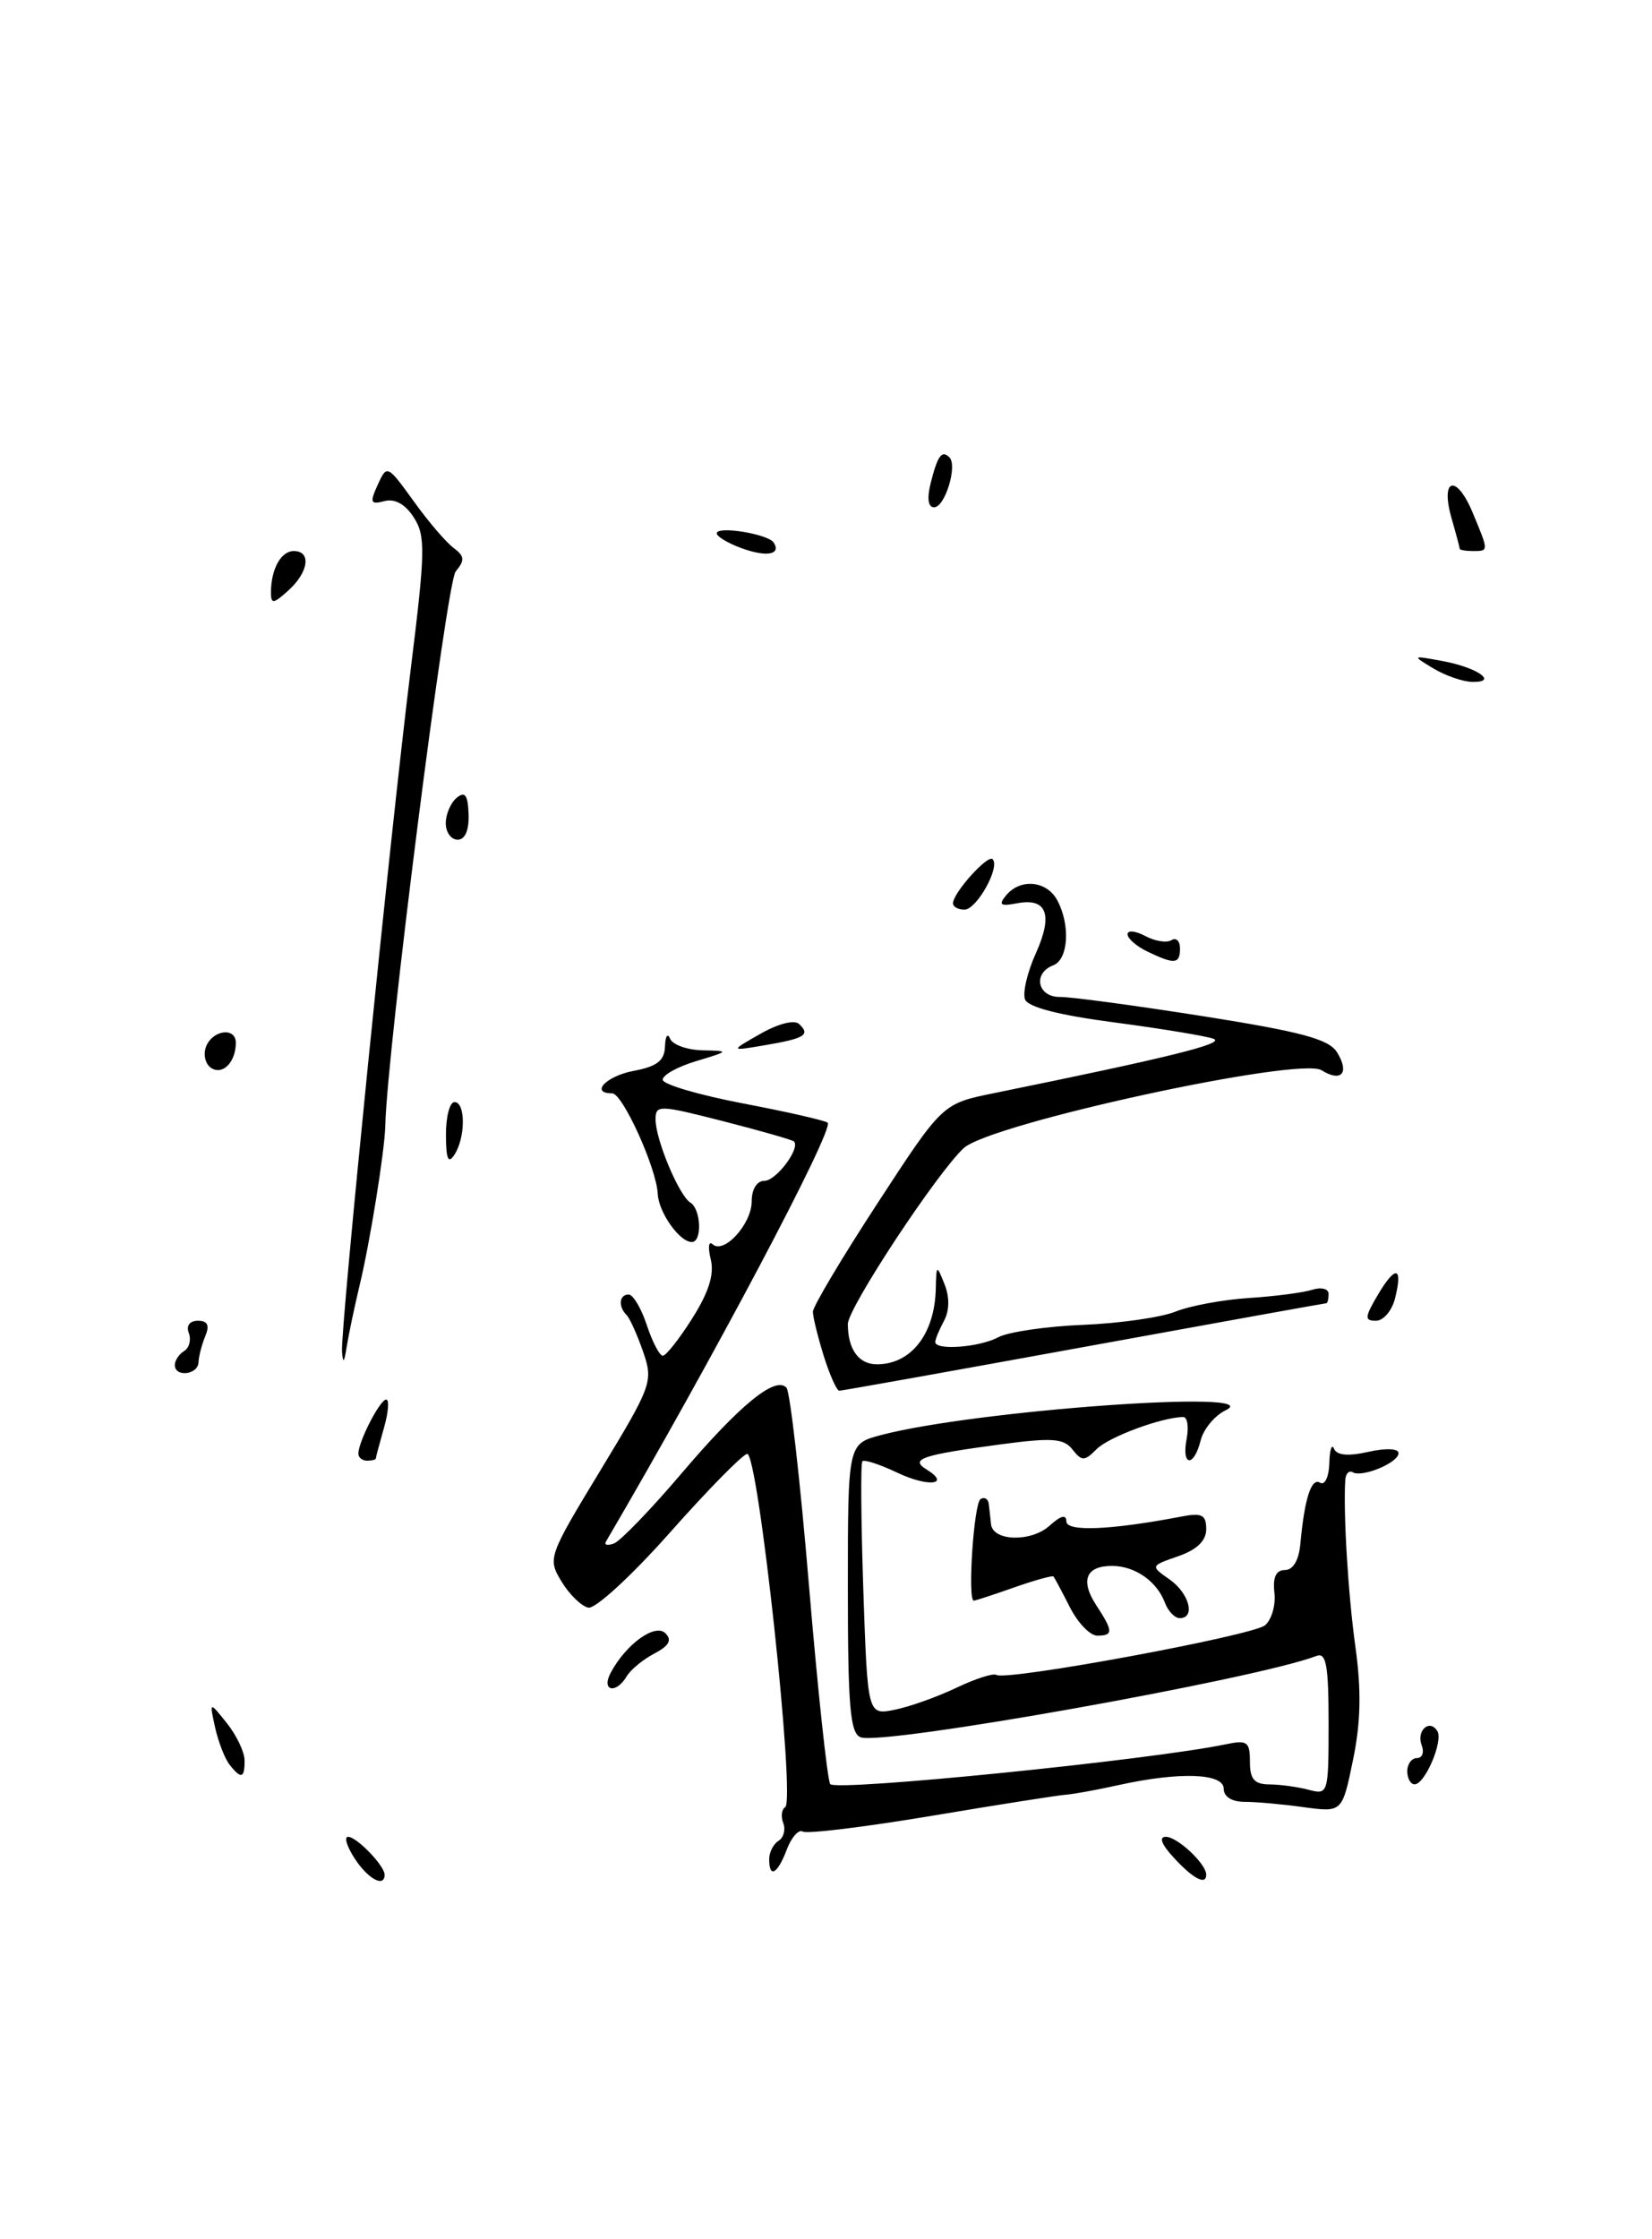 <?xml version="1.0" encoding="UTF-8" standalone="no"?>
<!DOCTYPE svg PUBLIC "-//W3C//DTD SVG 1.1//EN" "http://www.w3.org/Graphics/SVG/1.1/DTD/svg11.dtd" >
<svg xmlns="http://www.w3.org/2000/svg" xmlns:xlink="http://www.w3.org/1999/xlink" version="1.1" viewBox="0 0 189 256">
 <g >
 <path fill="currentColor"
d=" M 26.98 119.25 C 27.01 117.40 24.32 117.73 23.57 119.67 C 23.22 120.59 23.50 121.69 24.19 122.12 C 25.50 122.93 26.96 121.43 26.98 119.25 Z  M 40.59 212.50 C 39.69 211.12 39.34 210.00 39.82 210.00 C 40.81 210.00 44.00 213.31 44.00 214.33 C 44.00 215.84 42.12 214.84 40.59 212.50 Z  M 134.29 212.39 C 132.89 210.88 132.55 210.00 133.38 210.00 C 134.70 210.00 138.00 213.09 138.00 214.33 C 138.00 215.58 136.51 214.80 134.29 212.39 Z  M 88.00 212.56 C 88.00 211.77 88.48 210.82 89.07 210.46 C 89.66 210.09 89.90 209.18 89.61 208.43 C 89.32 207.68 89.42 206.86 89.83 206.61 C 91.04 205.86 86.73 165.90 85.47 166.22 C 84.87 166.37 80.86 170.46 76.57 175.30 C 72.27 180.14 68.11 183.97 67.31 183.80 C 66.52 183.64 65.13 182.29 64.24 180.81 C 62.64 178.17 62.72 177.95 68.70 168.09 C 74.58 158.40 74.75 157.94 73.58 154.55 C 72.91 152.62 72.06 150.73 71.69 150.35 C 70.70 149.37 70.84 148.00 71.92 148.00 C 72.43 148.00 73.36 149.57 74.00 151.50 C 74.64 153.43 75.46 155.00 75.83 155.00 C 76.20 155.00 77.72 153.07 79.21 150.71 C 81.10 147.72 81.74 145.67 81.31 143.96 C 80.98 142.61 81.07 141.84 81.52 142.25 C 82.81 143.44 86.00 139.94 86.00 137.35 C 86.00 135.95 86.59 135.00 87.46 135.00 C 88.81 135.00 91.60 131.26 90.83 130.50 C 90.65 130.32 87.01 129.28 82.75 128.19 C 75.40 126.31 75.00 126.30 75.00 127.98 C 75.00 130.29 77.68 136.68 78.98 137.49 C 80.21 138.25 80.35 142.00 79.15 142.00 C 77.75 142.00 75.36 138.63 75.25 136.50 C 75.11 133.54 71.23 125.00 70.04 125.00 C 67.46 125.00 69.36 123.02 72.50 122.43 C 75.17 121.93 76.02 121.27 76.08 119.64 C 76.12 118.46 76.38 118.06 76.66 118.75 C 76.94 119.44 78.59 120.03 80.33 120.08 C 83.50 120.15 83.50 120.15 79.61 121.33 C 77.48 121.97 75.77 122.93 75.82 123.46 C 75.88 123.99 80.04 125.21 85.09 126.17 C 90.13 127.13 94.45 128.12 94.69 128.36 C 95.46 129.13 81.44 155.59 69.33 176.24 C 69.09 176.64 69.50 176.74 70.25 176.46 C 70.99 176.17 74.45 172.59 77.94 168.49 C 84.66 160.59 88.73 157.27 89.98 158.66 C 90.39 159.12 91.55 169.28 92.55 181.24 C 93.55 193.20 94.65 203.43 94.98 203.97 C 95.53 204.85 131.72 201.21 140.25 199.42 C 142.69 198.91 143.00 199.13 143.00 201.42 C 143.00 203.42 143.50 204.00 145.25 204.01 C 146.49 204.02 148.51 204.30 149.75 204.63 C 151.95 205.22 152.00 205.05 152.00 197.01 C 152.00 190.42 151.73 188.89 150.62 189.32 C 143.73 191.96 100.98 199.59 98.46 198.62 C 97.26 198.16 97.00 195.10 97.00 181.57 C 97.00 165.08 97.00 165.08 100.75 164.08 C 111.42 161.25 145.27 158.81 140.23 161.23 C 138.98 161.83 137.69 163.38 137.37 164.66 C 136.58 167.81 135.15 167.66 135.76 164.50 C 136.02 163.12 135.84 162.00 135.37 162.01 C 132.95 162.02 126.88 164.27 125.48 165.66 C 124.07 167.08 123.77 167.08 122.70 165.72 C 121.70 164.44 120.36 164.35 114.50 165.13 C 105.42 166.35 104.07 166.81 106.00 168.00 C 108.85 169.76 106.17 170.05 102.64 168.36 C 100.65 167.42 98.86 166.83 98.66 167.07 C 98.45 167.31 98.51 173.94 98.77 181.80 C 99.26 196.10 99.26 196.10 102.38 195.47 C 104.10 195.12 107.26 193.99 109.42 192.96 C 111.57 191.93 113.63 191.27 113.99 191.49 C 115.15 192.21 143.28 187.01 144.72 185.82 C 145.48 185.19 145.97 183.51 145.80 182.09 C 145.60 180.33 145.98 179.51 147.00 179.50 C 147.94 179.50 148.60 178.38 148.77 176.50 C 149.25 171.30 150.03 168.90 151.03 169.52 C 151.56 169.85 152.04 168.85 152.08 167.31 C 152.12 165.76 152.37 165.01 152.62 165.63 C 152.93 166.39 154.24 166.51 156.54 165.99 C 158.56 165.54 160.00 165.60 160.00 166.14 C 160.00 167.23 155.84 168.96 154.75 168.32 C 154.34 168.08 153.96 168.47 153.91 169.19 C 153.67 172.96 154.23 182.30 155.08 188.37 C 155.76 193.29 155.68 196.95 154.79 201.23 C 153.56 207.21 153.56 207.21 149.14 206.61 C 146.71 206.27 143.66 206.00 142.36 206.00 C 140.93 206.00 140.00 205.41 140.00 204.50 C 140.00 202.72 134.94 202.55 128.00 204.08 C 125.53 204.63 122.83 205.12 122.00 205.18 C 121.17 205.23 114.24 206.32 106.60 207.60 C 98.95 208.88 92.31 209.69 91.84 209.40 C 91.38 209.12 90.56 210.03 90.02 211.44 C 88.95 214.27 88.00 214.79 88.00 212.56 Z  M 161.00 202.50 C 161.00 201.68 161.50 201.00 162.11 201.00 C 162.72 201.00 162.96 200.34 162.65 199.53 C 162.01 197.87 163.55 196.47 164.44 197.91 C 165.14 199.04 163.03 204.00 161.84 204.00 C 161.38 204.00 161.00 203.32 161.00 202.50 Z  M 26.26 201.75 C 25.72 201.06 24.98 199.15 24.61 197.50 C 23.95 194.50 23.95 194.50 25.95 197.00 C 27.05 198.38 27.97 200.29 27.98 201.25 C 28.00 203.32 27.59 203.44 26.26 201.75 Z  M 69.87 191.24 C 71.63 187.95 74.96 185.56 76.13 186.73 C 76.91 187.51 76.55 188.16 74.86 189.05 C 73.56 189.73 72.14 190.90 71.70 191.65 C 70.47 193.72 68.75 193.34 69.87 191.24 Z  M 122.40 183.75 C 121.49 181.96 120.65 180.38 120.53 180.24 C 120.41 180.10 118.39 180.66 116.03 181.49 C 113.68 182.32 111.59 183.00 111.41 183.00 C 110.67 183.00 111.41 171.87 112.18 171.39 C 112.63 171.11 113.06 171.36 113.12 171.94 C 113.19 172.52 113.31 173.56 113.38 174.25 C 113.57 176.22 117.97 176.34 120.08 174.43 C 121.36 173.27 122.00 173.11 122.00 173.94 C 122.00 175.15 127.10 174.93 135.25 173.37 C 137.50 172.94 138.00 173.20 138.00 174.82 C 138.00 176.15 136.95 177.17 134.80 177.92 C 131.60 179.03 131.60 179.03 133.80 180.57 C 136.06 182.15 136.81 185.00 134.97 185.00 C 134.40 185.00 133.64 184.21 133.28 183.25 C 132.37 180.81 129.90 179.07 127.31 179.03 C 124.25 178.99 123.55 180.66 125.41 183.51 C 127.37 186.50 127.39 187.00 125.53 187.00 C 124.71 187.00 123.31 185.54 122.40 183.75 Z  M 41.00 166.20 C 41.00 164.82 43.47 160.02 44.18 160.01 C 44.55 160.00 44.44 161.46 43.93 163.24 C 43.42 165.03 43.00 166.60 43.00 166.74 C 43.00 166.88 42.55 167.00 42.00 167.00 C 41.45 167.00 41.00 166.64 41.00 166.20 Z  M 94.24 155.02 C 93.56 152.82 93.00 150.55 93.00 149.97 C 93.00 149.38 96.33 143.79 100.41 137.54 C 107.82 126.18 107.82 126.18 113.66 124.99 C 133.75 120.90 140.22 119.30 138.85 118.77 C 138.00 118.45 132.92 117.61 127.55 116.90 C 121.18 116.07 117.61 115.15 117.27 114.26 C 116.98 113.51 117.53 111.16 118.49 109.03 C 120.50 104.58 119.78 102.62 116.37 103.27 C 114.44 103.64 114.20 103.46 115.11 102.36 C 116.75 100.39 119.76 100.69 120.96 102.93 C 122.48 105.76 122.23 109.70 120.50 110.36 C 118.13 111.27 118.69 114.00 121.25 113.98 C 122.49 113.96 129.86 114.96 137.64 116.18 C 148.88 117.96 152.02 118.80 152.96 120.30 C 154.43 122.66 153.47 123.78 151.20 122.36 C 148.65 120.77 113.31 128.45 110.26 131.26 C 107.20 134.08 97.00 149.55 97.00 151.37 C 97.00 154.28 98.25 156.00 100.36 155.98 C 104.26 155.96 106.95 152.48 107.06 147.32 C 107.13 144.57 107.15 144.56 108.06 146.82 C 108.65 148.30 108.63 149.83 108.00 151.01 C 107.45 152.03 107.00 153.12 107.00 153.43 C 107.00 154.42 112.05 154.04 114.20 152.89 C 115.34 152.28 119.70 151.64 123.89 151.47 C 128.07 151.30 132.85 150.62 134.50 149.95 C 136.15 149.29 139.92 148.59 142.87 148.40 C 145.82 148.21 149.08 147.79 150.12 147.46 C 151.16 147.13 152.00 147.34 152.00 147.93 C 152.00 148.52 151.88 149.00 151.73 149.00 C 151.58 149.00 139.10 151.25 124.00 154.00 C 108.90 156.75 96.31 159.00 96.02 159.00 C 95.73 159.00 94.93 157.21 94.24 155.02 Z  M 20.00 156.06 C 20.00 155.54 20.48 154.82 21.07 154.46 C 21.66 154.09 21.89 153.17 21.60 152.40 C 21.28 151.57 21.70 151.00 22.64 151.00 C 23.75 151.00 24.00 151.52 23.49 152.75 C 23.09 153.71 22.74 155.06 22.71 155.75 C 22.66 157.18 20.00 157.49 20.00 156.06 Z  M 39.13 154.50 C 38.95 151.88 44.61 95.72 46.99 76.50 C 48.66 63.05 48.70 61.26 47.34 59.16 C 46.37 57.64 45.17 56.98 43.99 57.29 C 42.38 57.71 42.28 57.47 43.21 55.43 C 44.27 53.11 44.31 53.13 47.32 57.29 C 48.98 59.61 51.04 62.01 51.89 62.64 C 53.16 63.59 53.20 64.05 52.13 65.34 C 51.09 66.59 44.25 120.40 44.08 128.70 C 44.02 131.53 42.33 142.05 41.13 147.00 C 40.54 149.47 39.88 152.62 39.66 154.00 C 39.38 155.81 39.23 155.95 39.13 154.50 Z  M 157.64 148.03 C 159.67 144.60 160.52 144.78 159.60 148.45 C 159.25 149.85 158.27 151.00 157.42 151.00 C 156.09 151.00 156.12 150.61 157.64 148.03 Z  M 51.02 129.75 C 51.01 127.69 51.45 126.00 52.00 126.00 C 53.27 126.00 53.27 130.03 52.00 132.00 C 51.28 133.12 51.03 132.54 51.02 129.75 Z  M 87.00 118.19 C 89.06 117.02 90.89 116.56 91.43 117.08 C 92.74 118.32 92.08 118.72 87.50 119.50 C 83.50 120.18 83.50 120.18 87.00 118.19 Z  M 131.25 108.78 C 130.01 108.18 129.00 107.30 129.00 106.81 C 129.00 106.33 129.91 106.42 131.02 107.01 C 132.13 107.61 133.48 107.82 134.02 107.49 C 134.56 107.15 135.00 107.58 135.00 108.44 C 135.00 110.23 134.38 110.29 131.25 108.78 Z  M 109.03 103.25 C 109.09 102.02 113.01 97.67 113.56 98.23 C 114.46 99.12 111.74 104.00 110.34 104.00 C 109.60 104.00 109.01 103.66 109.03 103.25 Z  M 51.00 94.12 C 51.00 93.09 51.56 91.78 52.25 91.21 C 53.20 90.43 53.53 90.88 53.61 93.09 C 53.67 94.93 53.21 96.00 52.36 96.00 C 51.61 96.00 51.00 95.16 51.00 94.12 Z  M 164.00 76.43 C 161.52 74.93 161.52 74.93 165.00 75.57 C 169.00 76.30 171.47 78.02 168.45 77.96 C 167.38 77.95 165.38 77.25 164.00 76.43 Z  M 31.00 67.74 C 31.00 65.08 32.14 63.00 33.61 63.00 C 35.64 63.00 35.31 65.41 33.00 67.50 C 31.28 69.06 31.00 69.09 31.00 67.74 Z  M 84.75 62.64 C 83.24 62.08 82.00 61.33 82.00 60.98 C 82.00 60.09 87.92 61.05 88.53 62.05 C 89.39 63.44 87.63 63.71 84.75 62.64 Z  M 167.00 62.74 C 167.00 62.60 166.58 61.03 166.07 59.26 C 164.75 54.66 166.61 54.14 168.47 58.58 C 170.34 63.07 170.34 63.00 168.50 63.00 C 167.68 63.00 167.00 62.88 167.00 62.74 Z  M 106.47 55.25 C 107.27 52.08 107.75 51.42 108.62 52.29 C 109.57 53.23 108.11 58.00 106.87 58.00 C 106.18 58.00 106.04 56.99 106.47 55.25 Z "/>
</g>
</svg>